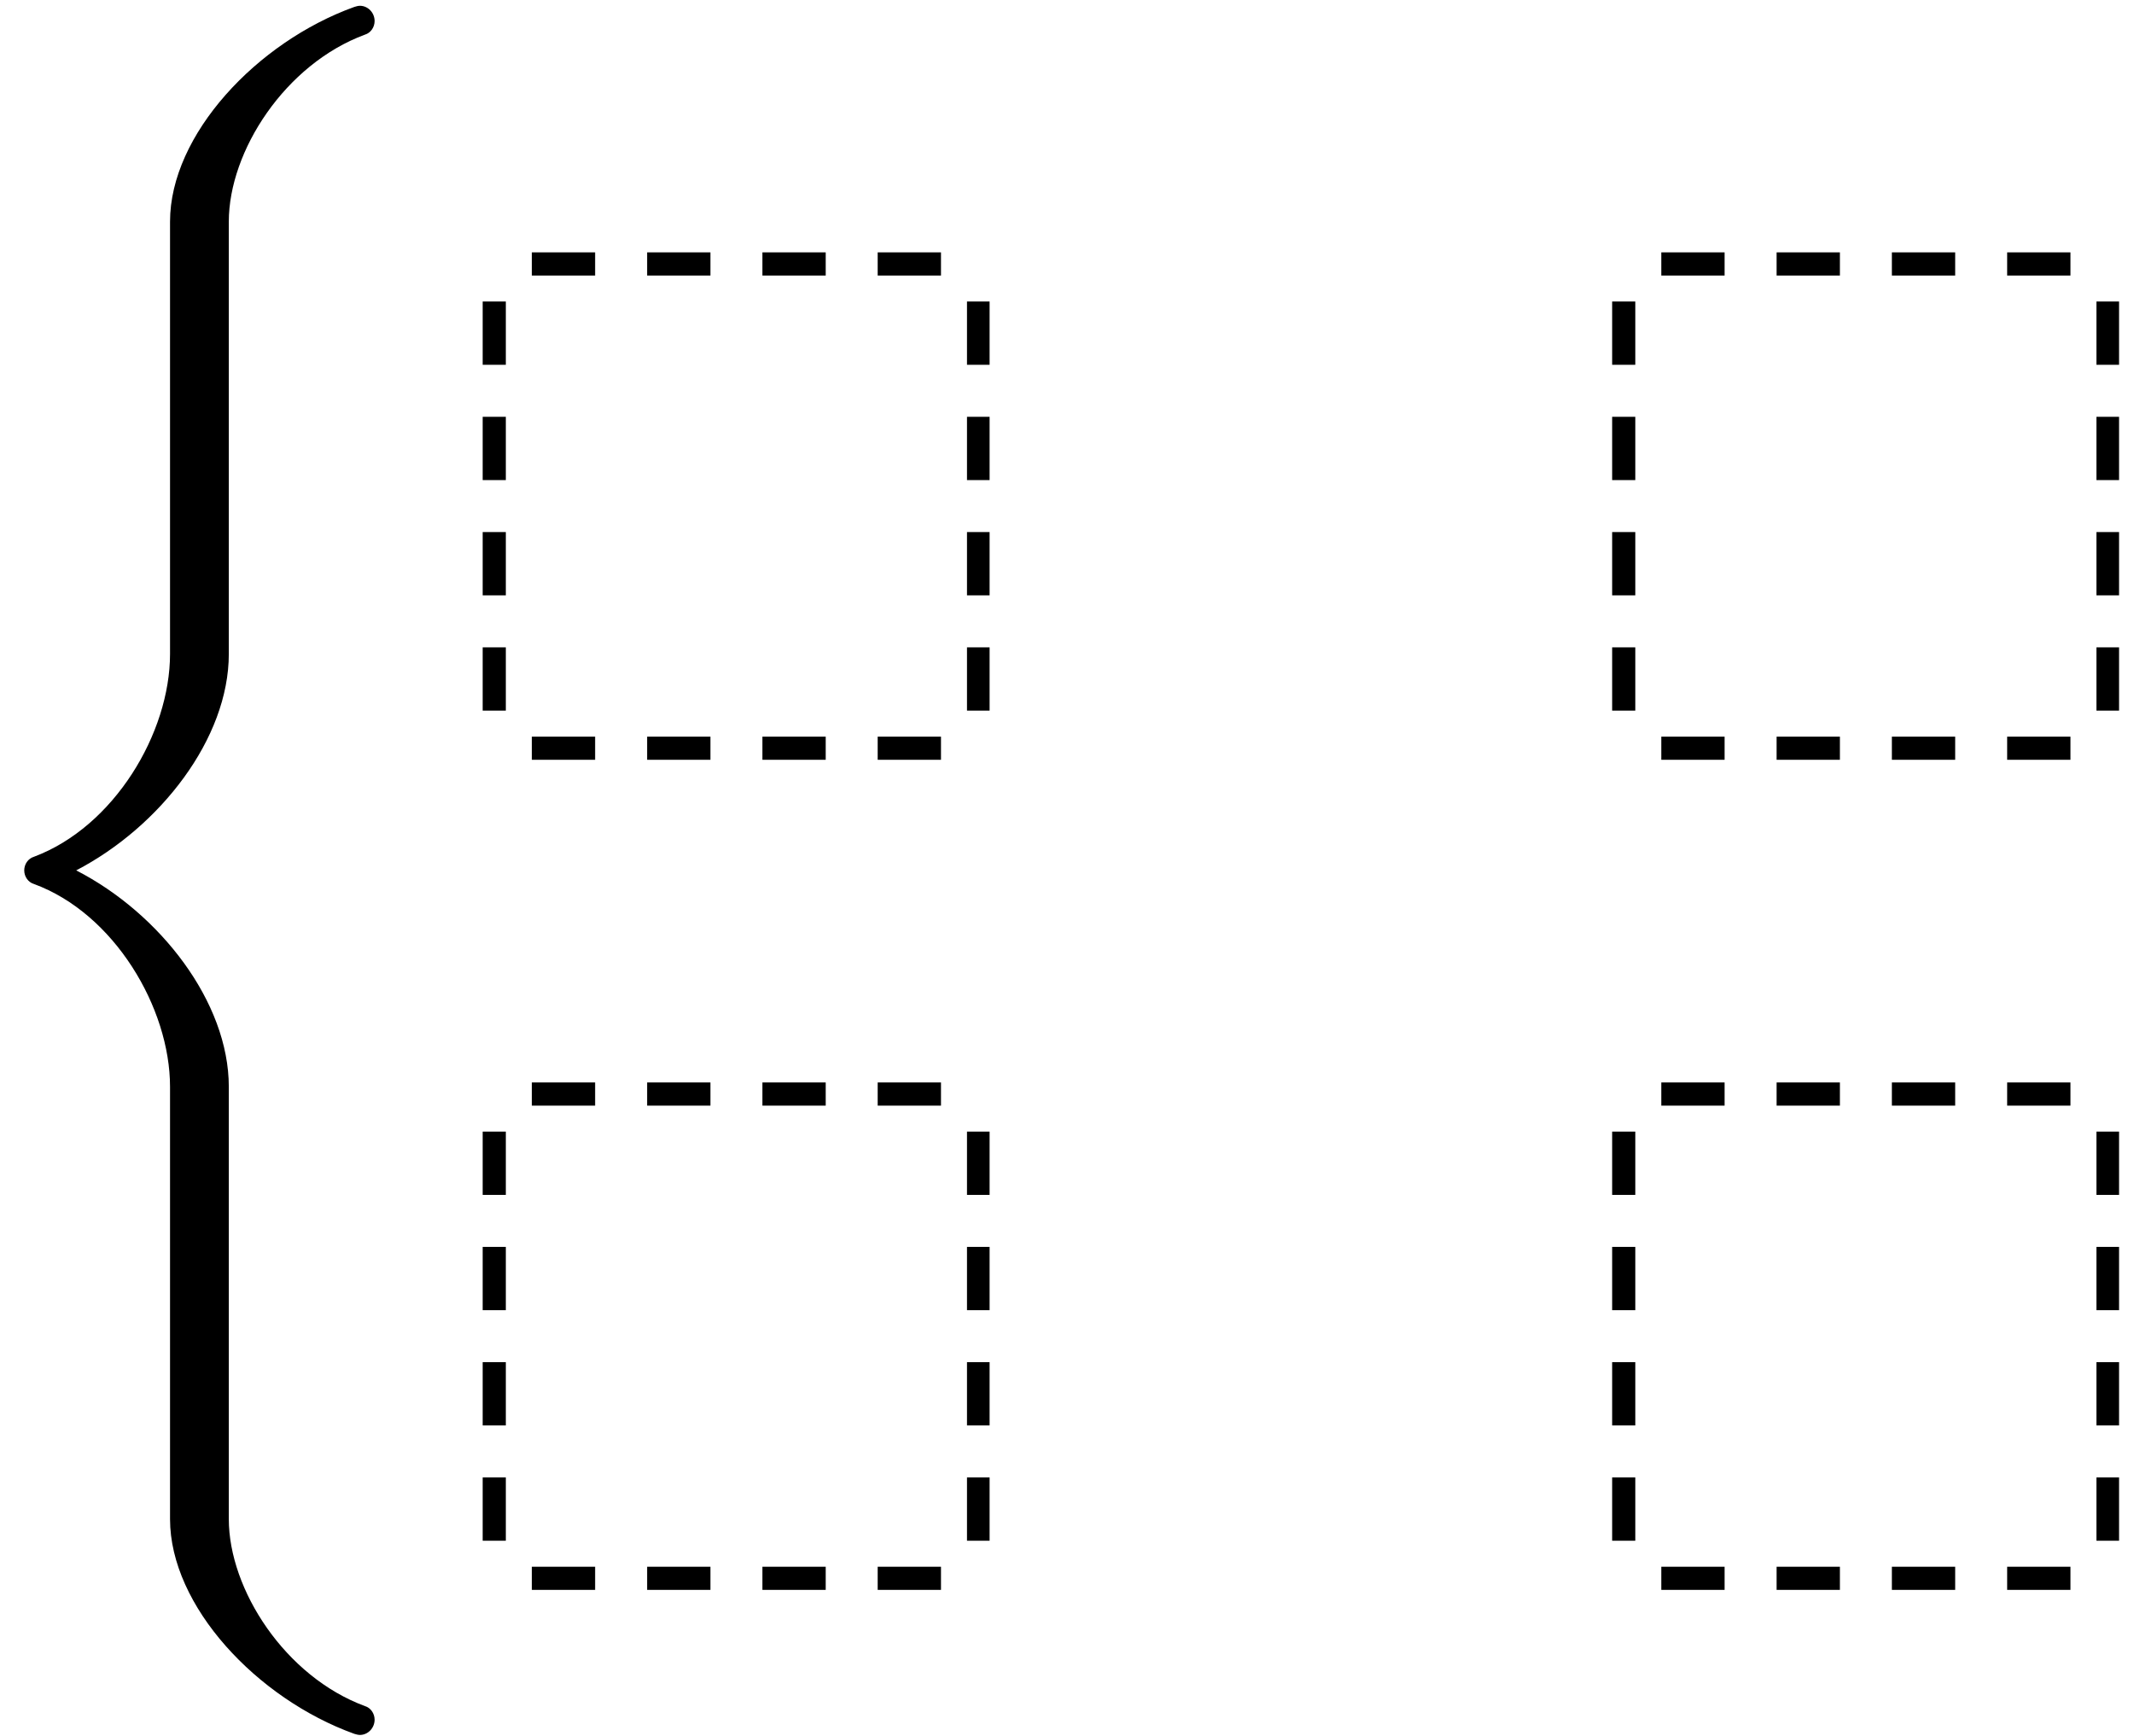 <?xml version="1.0" encoding="UTF-8"?>
<svg xmlns="http://www.w3.org/2000/svg" xmlns:xlink="http://www.w3.org/1999/xlink" width="59" height="48" viewBox="0 0 59 48"><!--latexit:AAAFWHjabVRdbBRVFD537gLtQrvblp+2/HSwW6AU6rYUqYs/XailFbr8zG67bbdd
787e3U47O7PO3CksTZP7YAiJ+mZC8EFteRFCVIwSookPRol/Ido2hMQYwxMvxhBi
jIkPemd3g61hbib3fOfcc893fmZSeV2zWTC4jCTsWbN2nTcemKGWrZnGSIBY6qQm
UDTAzHw8YKamqMrsWkAX3kv6fRHlOC3QdLh86KeKyqhlmoyjD/07129o2bV7T+ve
tn37258+ePi5nt6Xj58+Mzo2QWhmKpdnTixgOLq+VFXt8zcGhiNK+zQt2KNiLwcZ
Cqg6se2rNbV1Gzdt3lLfwCWOuYev4Wv5Ol7BK7n36tZt23c0yTufaubr+QZezX28
hjfyrXw738HleIrYVNcMGlNN3bSiOTNNY0xjOo3nLUpyKZ2O50jW0DKaSphIN5om
jIq0UkSdzlqmY6SPuo6jtulYKo3Sc6wZys9SsMPXeaArFlHOHDuSiCjFg0qeqLQv
KIsFfsSrFp851P3saCkNg+RovCRSe7jssNAdikeUk8V8/Z5F3/MvvDgiCmAzSzOy
3H9KXBA+UqzzoMOI4KsULVfCR12/Elh6ydd3rH/gMRZkwkxIKYdRm9fyBl6XrEFS
Im2qTo4arEhhrCOYZ+OzxGKaqtM5b8KxqSA/TbJ0TIguWXt8tli2OblFaNJyxrTE
azC5qF3pMUtytl3IpcTJHGGT9v9trvJJtjGHZbrHZzUjL6gaailQxtFlZsqskKdy
WrNEYfSCEIhqaYKrrE4Si6hMjOeqKI6hqaK7+4uhvC0rTTmtRMDrTtqJyKn5Qb5x
/iTfxOuHIkqfSGhZicZ8Q8PxEYEV7TwVlcz06SRrCxwRhWju6S713O/nm/mWoUHT
IKopWpMYL9+wkAgJmHxFlL5XU91JIlZhIekqU2rSX7uiI+lSkxbSoSfqm3uCpViL
Wd+k5n4UTBMMwrcfdk7dbJjh28SV07oI2ysmdWE65I6hcaCrr0MWC3iVOwyv9g/w
Jrftpn83JCAFFLKggQGzoAIBW2Ab5sDb1ggy7AJZ7AmxVmKvwFR4pFf7iOAzZ5P+
usfj+F+2V2aSIaiAGmiEALRCJxyCATgBp0GBsyLYa/AGXIJ34H24BtfhA/gIPoZP
4Cbcgs/gK7gN38B38APcgR9hEZbhLtyD+/AAfoNH8DeqRNVIRm2oCx1GYRRBMTSM
RtAE0pCFzqM5dAFdRG+iS+gyehu9i26gT9EX6Gt0B/2MfkG/ovvSA+l36aH0SPpD
+lP6S/oHV2AfrsdNeA/ei/fhdnwQh3AY9+IBPIRH8AS28Qx+Hb+FL+N5fA1fxzfw
Lfw5/hJ/i7/Hi3gZ38X3PK2edk9vqVMSKv8SzsGqx9P/LzK8rJU=-->
<defs>
<g>
<g id="glyph-0-0">
<path d="M 12.031 19.5 C 12.031 19.328 11.922 19.172 11.766 19.125 C 9.562 18.312 8 15.906 8 13.953 L 8 2 C 8 -0.344 6.094 -2.797 3.781 -3.984 C 6.094 -5.188 8 -7.625 8 -9.969 L 8 -21.922 C 8 -23.875 9.562 -26.281 11.766 -27.094 C 11.922 -27.141 12.031 -27.297 12.031 -27.469 C 12.031 -27.703 11.844 -27.891 11.625 -27.891 C 11.578 -27.891 11.516 -27.875 11.469 -27.859 C 8.781 -26.891 6.375 -24.328 6.375 -21.922 L 6.375 -9.969 C 6.375 -7.781 4.828 -5.188 2.609 -4.359 C 2.453 -4.312 2.344 -4.156 2.344 -3.984 C 2.344 -3.812 2.453 -3.656 2.609 -3.609 C 4.828 -2.797 6.375 -0.188 6.375 2 L 6.375 13.953 C 6.375 16.359 8.781 18.922 11.469 19.891 C 11.516 19.906 11.578 19.922 11.625 19.922 C 11.844 19.922 12.031 19.734 12.031 19.5 Z M 12.031 19.5 "/>
</g>
<g id="glyph-0-1">
<path d="M 3.75 3.828 L 3.75 3.188 L 2 3.188 L 2 3.828 Z M 6.938 3.828 L 6.938 3.188 L 5.188 3.188 L 5.188 3.828 Z M 10.125 3.828 L 10.125 3.188 L 8.375 3.188 L 8.375 3.828 Z M 13.312 3.828 L 13.312 3.188 L 11.562 3.188 L 11.562 3.828 Z M 3.75 -9.562 L 3.75 -10.203 L 2 -10.203 L 2 -9.562 Z M 6.938 -9.562 L 6.938 -10.203 L 5.188 -10.203 L 5.188 -9.562 Z M 10.125 -9.562 L 10.125 -10.203 L 8.375 -10.203 L 8.375 -9.562 Z M 13.312 -9.562 L 13.312 -10.203 L 11.562 -10.203 L 11.562 -9.562 Z M 1.281 2.469 L 1.281 0.719 L 0.641 0.719 L 0.641 2.469 Z M 1.281 -0.719 L 1.281 -2.469 L 0.641 -2.469 L 0.641 -0.719 Z M 1.281 -3.906 L 1.281 -5.656 L 0.641 -5.656 L 0.641 -3.906 Z M 1.281 -7.094 L 1.281 -8.844 L 0.641 -8.844 L 0.641 -7.094 Z M 14.656 2.469 L 14.656 0.719 L 14.031 0.719 L 14.031 2.469 Z M 14.656 -0.719 L 14.656 -2.469 L 14.031 -2.469 L 14.031 -0.719 Z M 14.656 -3.906 L 14.656 -5.656 L 14.031 -5.656 L 14.031 -3.906 Z M 14.656 -7.094 L 14.656 -8.844 L 14.031 -8.844 L 14.031 -7.094 Z M 14.656 -7.094 "/>
</g>
</g>
</defs>
<g fill="rgb(0%, 0%, 0%)" fill-opacity="1">
<use xlink:href="#glyph-0-0" x="-1.674" y="28.051"/>
</g>
<g fill="rgb(0%, 0%, 0%)" fill-opacity="1">
<use xlink:href="#glyph-0-1" x="12.704" y="17.181"/>
<use xlink:href="#glyph-0-1" x="43.931" y="17.181"/>
</g>
<g fill="rgb(0%, 0%, 0%)" fill-opacity="1">
<use xlink:href="#glyph-0-1" x="12.704" y="40.134"/>
<use xlink:href="#glyph-0-1" x="43.931" y="40.134"/>
</g>
</svg>
